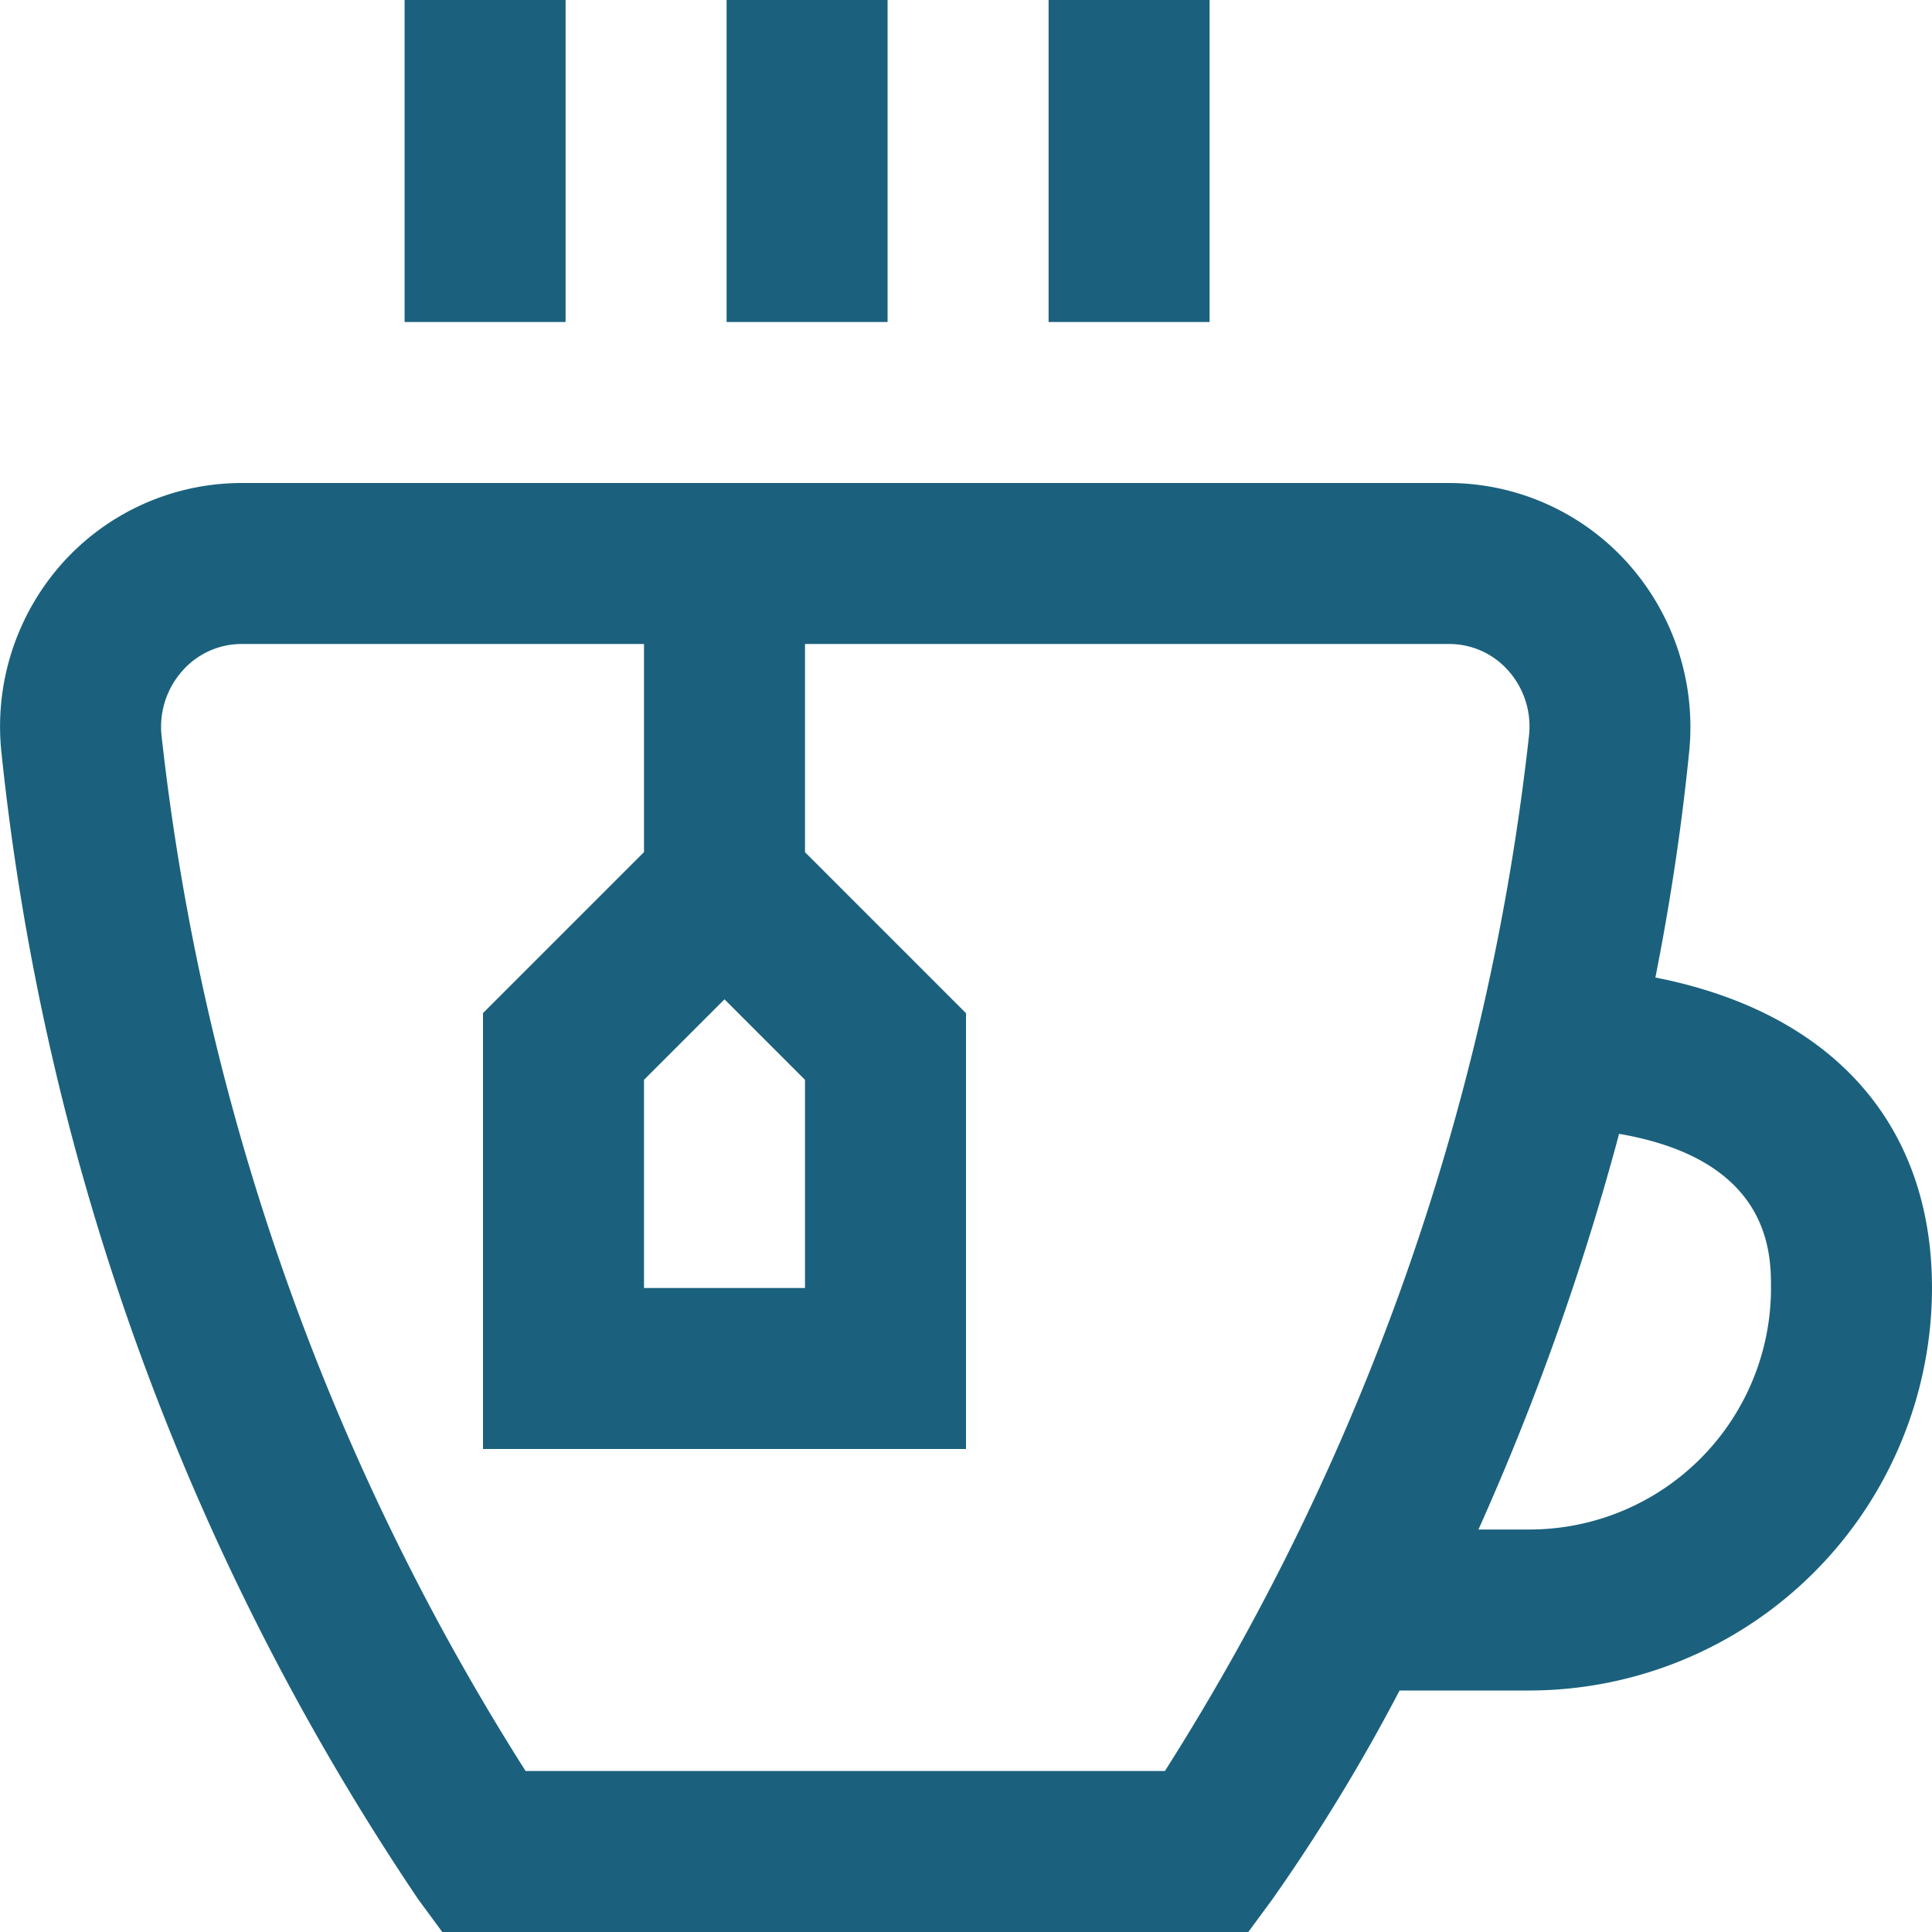 <?xml version="1.0" encoding="UTF-8"?>
<svg xmlns="http://www.w3.org/2000/svg" id="Layer_1" data-name="Layer 1" viewBox="0 0 24 24" width="512" fill="#1b617d" height="512"><path d="M20.564,12.143c.178-.9.323-1.837.42-2.81a3.051,3.051,0,0,0-.771-2.346A2.994,2.994,0,0,0,18,6L3,6H3a2.994,2.994,0,0,0-2.215.984A3.047,3.047,0,0,0,.016,9.33,31.3,31.3,0,0,0,5.194,23.592l.3.408H15.507l.3-.408A23.048,23.048,0,0,0,17.386,21H19a5.007,5.007,0,0,0,5-5C24,13.946,22.743,12.571,20.564,12.143ZM10,13.414V16H8V13.414l1-1ZM14.471,22H6.529A30.171,30.171,0,0,1,2.006,9.131a1.044,1.044,0,0,1,.262-.8A.978.978,0,0,1,3,8H8v2.585l-2,2V18h6V12.586l-2-2V8h8a.978.978,0,0,1,.733.327,1.042,1.042,0,0,1,.262.8A30.174,30.174,0,0,1,14.471,22ZM19,19h-.634a32.654,32.654,0,0,0,1.747-4.915C22,14.41,22,15.576,22,16A3,3,0,0,1,19,19ZM11.026,4h-2V0h2Zm4,0h-2V0h2Zm-8,0h-2V0h2Z"/></svg>
